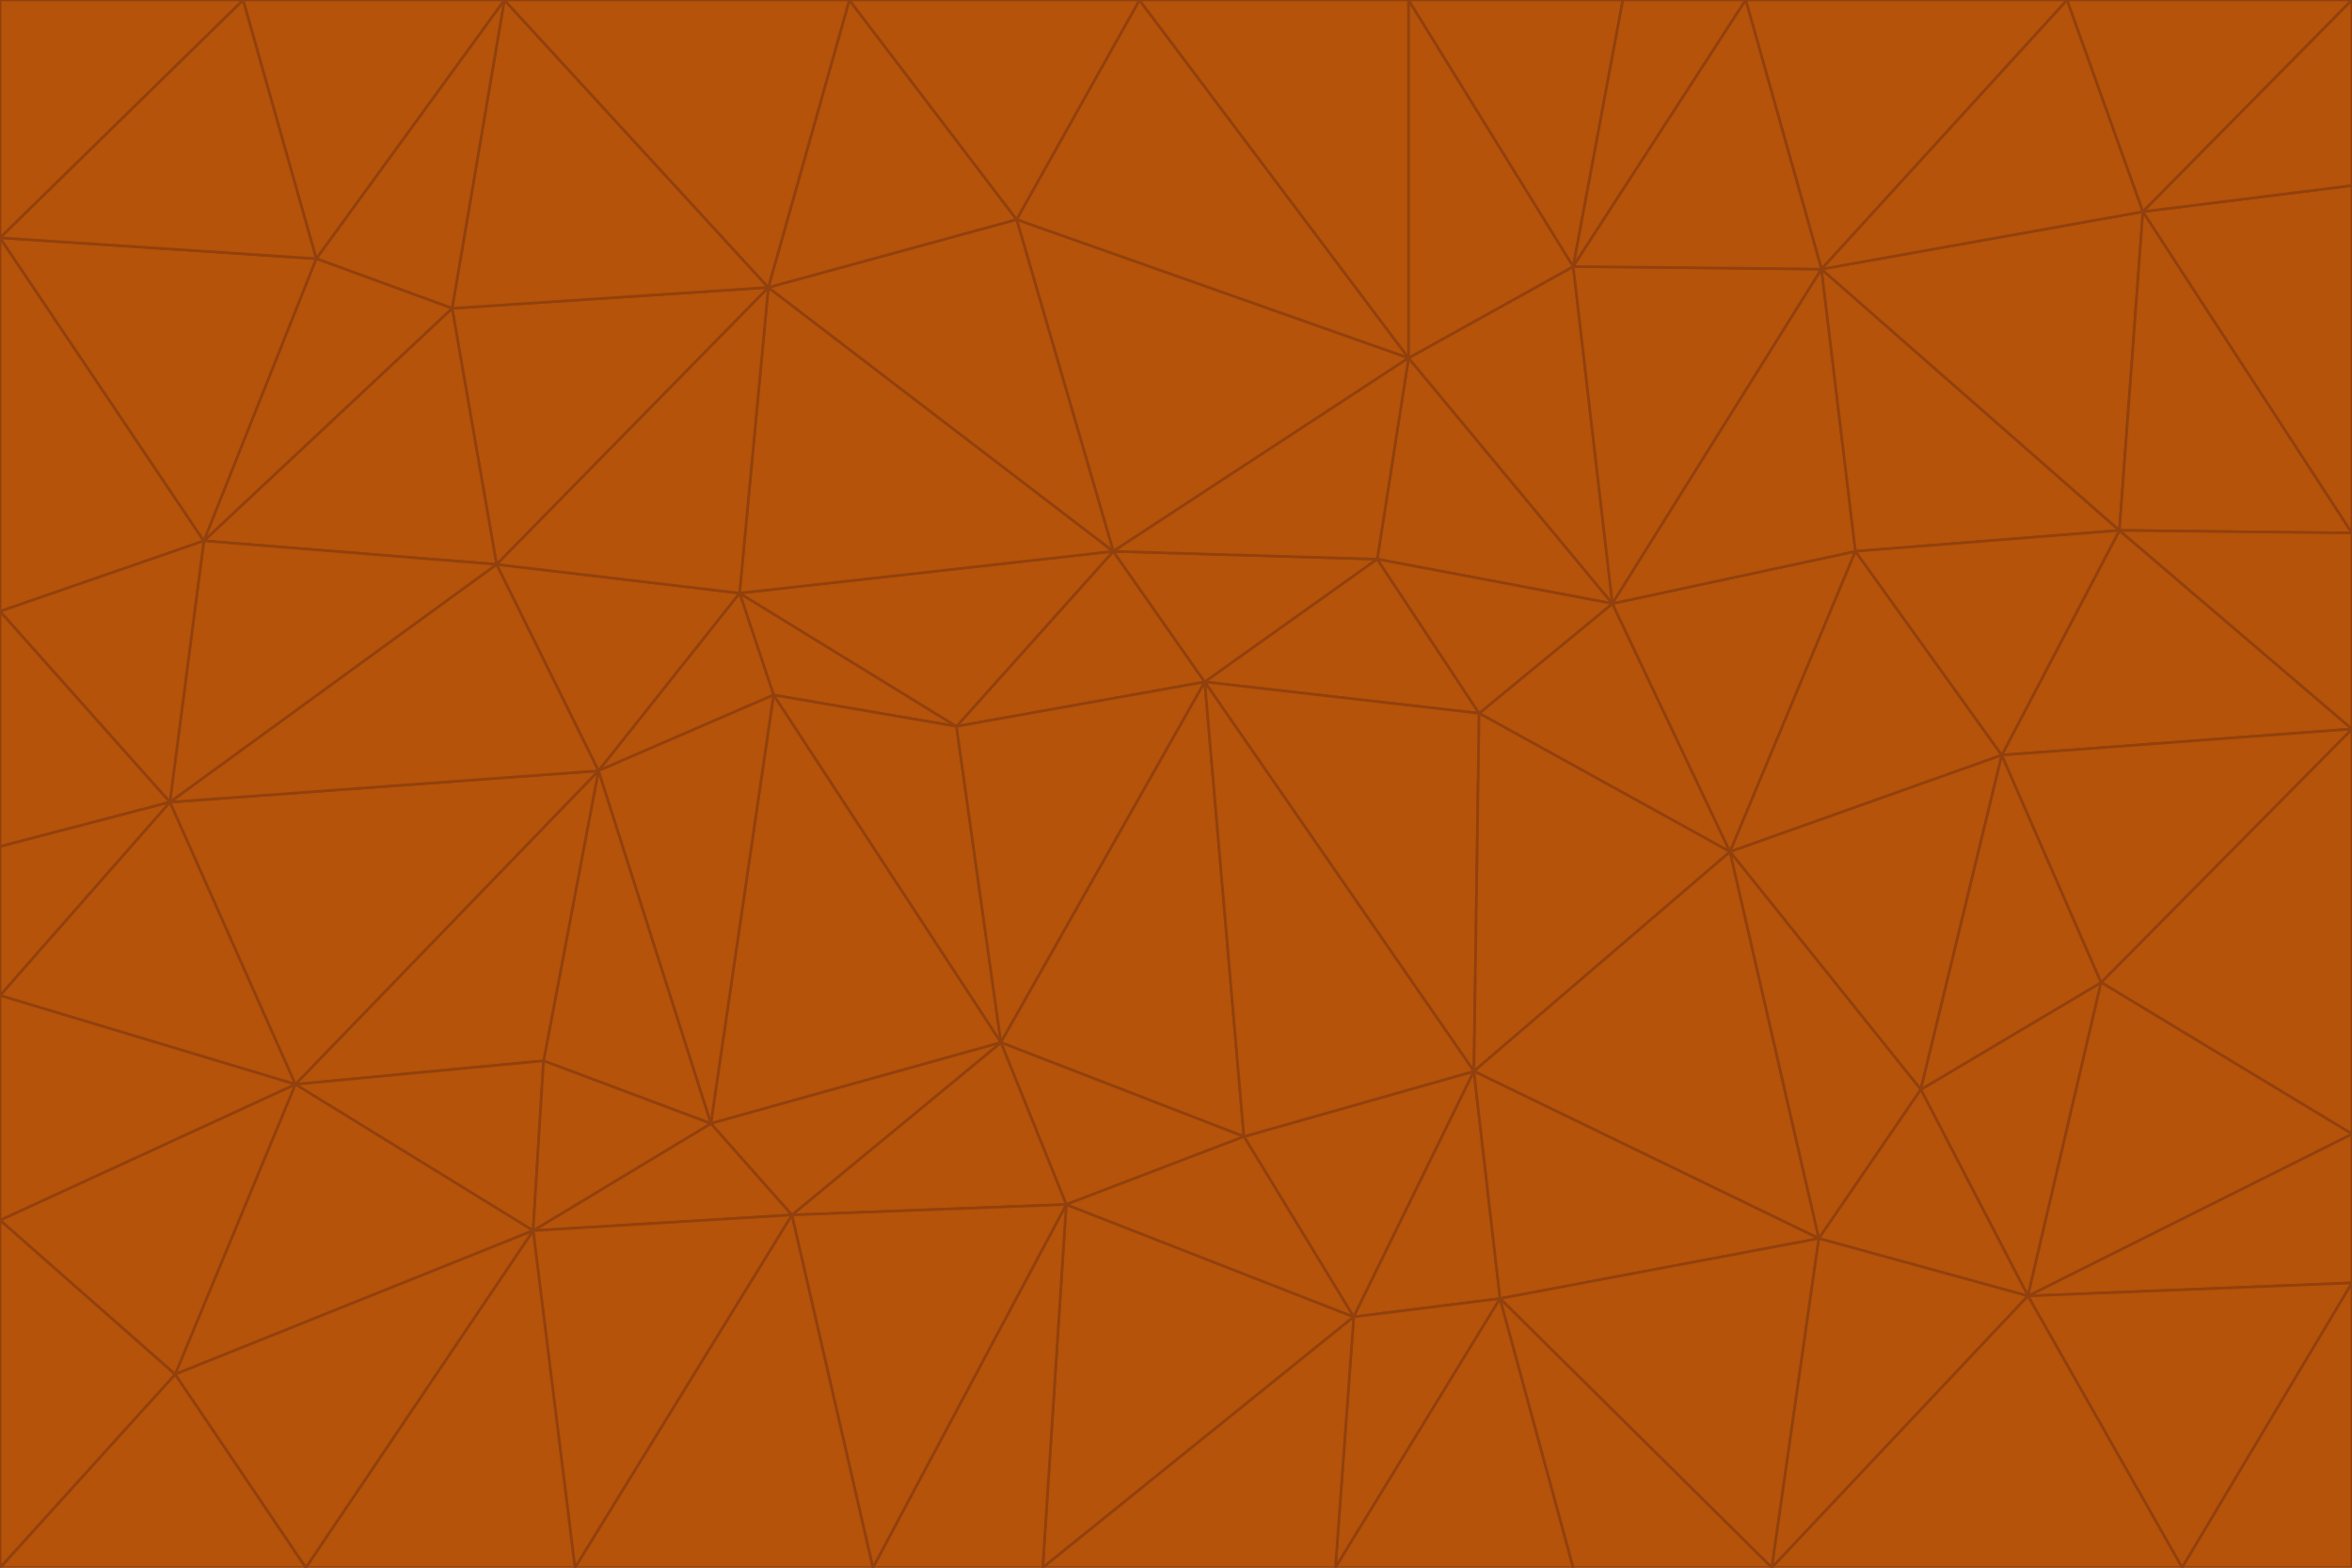 <svg id="visual" viewBox="0 0 900 600" width="900" height="600" xmlns="http://www.w3.org/2000/svg" xmlns:xlink="http://www.w3.org/1999/xlink" version="1.1"><g stroke-width="1" stroke-linejoin="bevel"><path d="M461 261L426 211L366 278Z" fill="#b45309" stroke="#92400e"></path><path d="M283 227L296 266L366 278Z" fill="#b45309" stroke="#92400e"></path><path d="M461 261L527 214L426 211Z" fill="#b45309" stroke="#92400e"></path><path d="M426 211L283 227L366 278Z" fill="#b45309" stroke="#92400e"></path><path d="M296 266L383 399L366 278Z" fill="#b45309" stroke="#92400e"></path><path d="M366 278L383 399L461 261Z" fill="#b45309" stroke="#92400e"></path><path d="M461 261L566 273L527 214Z" fill="#b45309" stroke="#92400e"></path><path d="M564 410L566 273L461 261Z" fill="#b45309" stroke="#92400e"></path><path d="M539 137L389 84L426 211Z" fill="#b45309" stroke="#92400e"></path><path d="M426 211L294 110L283 227Z" fill="#b45309" stroke="#92400e"></path><path d="M617 231L539 137L527 214Z" fill="#b45309" stroke="#92400e"></path><path d="M527 214L539 137L426 211Z" fill="#b45309" stroke="#92400e"></path><path d="M283 227L229 295L296 266Z" fill="#b45309" stroke="#92400e"></path><path d="M296 266L272 430L383 399Z" fill="#b45309" stroke="#92400e"></path><path d="M190 216L229 295L283 227Z" fill="#b45309" stroke="#92400e"></path><path d="M383 399L476 435L461 261Z" fill="#b45309" stroke="#92400e"></path><path d="M389 84L294 110L426 211Z" fill="#b45309" stroke="#92400e"></path><path d="M383 399L408 461L476 435Z" fill="#b45309" stroke="#92400e"></path><path d="M303 465L408 461L383 399Z" fill="#b45309" stroke="#92400e"></path><path d="M662 326L617 231L566 273Z" fill="#b45309" stroke="#92400e"></path><path d="M566 273L617 231L527 214Z" fill="#b45309" stroke="#92400e"></path><path d="M518 504L564 410L476 435Z" fill="#b45309" stroke="#92400e"></path><path d="M476 435L564 410L461 261Z" fill="#b45309" stroke="#92400e"></path><path d="M229 295L272 430L296 266Z" fill="#b45309" stroke="#92400e"></path><path d="M294 110L190 216L283 227Z" fill="#b45309" stroke="#92400e"></path><path d="M229 295L208 406L272 430Z" fill="#b45309" stroke="#92400e"></path><path d="M272 430L303 465L383 399Z" fill="#b45309" stroke="#92400e"></path><path d="M617 231L602 102L539 137Z" fill="#b45309" stroke="#92400e"></path><path d="M539 137L436 0L389 84Z" fill="#b45309" stroke="#92400e"></path><path d="M113 415L208 406L229 295Z" fill="#b45309" stroke="#92400e"></path><path d="M272 430L204 471L303 465Z" fill="#b45309" stroke="#92400e"></path><path d="M564 410L662 326L566 273Z" fill="#b45309" stroke="#92400e"></path><path d="M617 231L697 103L602 102Z" fill="#b45309" stroke="#92400e"></path><path d="M539 0L436 0L539 137Z" fill="#b45309" stroke="#92400e"></path><path d="M389 84L325 0L294 110Z" fill="#b45309" stroke="#92400e"></path><path d="M399 600L518 504L408 461Z" fill="#b45309" stroke="#92400e"></path><path d="M408 461L518 504L476 435Z" fill="#b45309" stroke="#92400e"></path><path d="M564 410L696 474L662 326Z" fill="#b45309" stroke="#92400e"></path><path d="M436 0L325 0L389 84Z" fill="#b45309" stroke="#92400e"></path><path d="M294 110L173 118L190 216Z" fill="#b45309" stroke="#92400e"></path><path d="M193 0L173 118L294 110Z" fill="#b45309" stroke="#92400e"></path><path d="M113 415L204 471L208 406Z" fill="#b45309" stroke="#92400e"></path><path d="M602 102L539 0L539 137Z" fill="#b45309" stroke="#92400e"></path><path d="M518 504L574 497L564 410Z" fill="#b45309" stroke="#92400e"></path><path d="M208 406L204 471L272 430Z" fill="#b45309" stroke="#92400e"></path><path d="M334 600L399 600L408 461Z" fill="#b45309" stroke="#92400e"></path><path d="M113 415L229 295L65 307Z" fill="#b45309" stroke="#92400e"></path><path d="M662 326L710 211L617 231Z" fill="#b45309" stroke="#92400e"></path><path d="M602 102L621 0L539 0Z" fill="#b45309" stroke="#92400e"></path><path d="M710 211L697 103L617 231Z" fill="#b45309" stroke="#92400e"></path><path d="M193 0L121 99L173 118Z" fill="#b45309" stroke="#92400e"></path><path d="M173 118L78 207L190 216Z" fill="#b45309" stroke="#92400e"></path><path d="M668 0L621 0L602 102Z" fill="#b45309" stroke="#92400e"></path><path d="M65 307L229 295L190 216Z" fill="#b45309" stroke="#92400e"></path><path d="M121 99L78 207L173 118Z" fill="#b45309" stroke="#92400e"></path><path d="M325 0L193 0L294 110Z" fill="#b45309" stroke="#92400e"></path><path d="M334 600L408 461L303 465Z" fill="#b45309" stroke="#92400e"></path><path d="M518 504L511 600L574 497Z" fill="#b45309" stroke="#92400e"></path><path d="M334 600L303 465L220 600Z" fill="#b45309" stroke="#92400e"></path><path d="M78 207L65 307L190 216Z" fill="#b45309" stroke="#92400e"></path><path d="M220 600L303 465L204 471Z" fill="#b45309" stroke="#92400e"></path><path d="M399 600L511 600L518 504Z" fill="#b45309" stroke="#92400e"></path><path d="M662 326L766 289L710 211Z" fill="#b45309" stroke="#92400e"></path><path d="M710 211L811 203L697 103Z" fill="#b45309" stroke="#92400e"></path><path d="M735 417L766 289L662 326Z" fill="#b45309" stroke="#92400e"></path><path d="M696 474L564 410L574 497Z" fill="#b45309" stroke="#92400e"></path><path d="M678 600L696 474L574 497Z" fill="#b45309" stroke="#92400e"></path><path d="M696 474L735 417L662 326Z" fill="#b45309" stroke="#92400e"></path><path d="M791 0L668 0L697 103Z" fill="#b45309" stroke="#92400e"></path><path d="M697 103L668 0L602 102Z" fill="#b45309" stroke="#92400e"></path><path d="M511 600L602 600L574 497Z" fill="#b45309" stroke="#92400e"></path><path d="M117 600L220 600L204 471Z" fill="#b45309" stroke="#92400e"></path><path d="M900 279L811 203L766 289Z" fill="#b45309" stroke="#92400e"></path><path d="M766 289L811 203L710 211Z" fill="#b45309" stroke="#92400e"></path><path d="M776 496L804 376L735 417Z" fill="#b45309" stroke="#92400e"></path><path d="M735 417L804 376L766 289Z" fill="#b45309" stroke="#92400e"></path><path d="M776 496L735 417L696 474Z" fill="#b45309" stroke="#92400e"></path><path d="M193 0L93 0L121 99Z" fill="#b45309" stroke="#92400e"></path><path d="M0 91L0 234L78 207Z" fill="#b45309" stroke="#92400e"></path><path d="M78 207L0 234L65 307Z" fill="#b45309" stroke="#92400e"></path><path d="M0 91L78 207L121 99Z" fill="#b45309" stroke="#92400e"></path><path d="M65 307L0 381L113 415Z" fill="#b45309" stroke="#92400e"></path><path d="M113 415L67 526L204 471Z" fill="#b45309" stroke="#92400e"></path><path d="M0 234L0 324L65 307Z" fill="#b45309" stroke="#92400e"></path><path d="M0 324L0 381L65 307Z" fill="#b45309" stroke="#92400e"></path><path d="M602 600L678 600L574 497Z" fill="#b45309" stroke="#92400e"></path><path d="M678 600L776 496L696 474Z" fill="#b45309" stroke="#92400e"></path><path d="M0 467L67 526L113 415Z" fill="#b45309" stroke="#92400e"></path><path d="M93 0L0 91L121 99Z" fill="#b45309" stroke="#92400e"></path><path d="M811 203L820 81L697 103Z" fill="#b45309" stroke="#92400e"></path><path d="M900 204L820 81L811 203Z" fill="#b45309" stroke="#92400e"></path><path d="M67 526L117 600L204 471Z" fill="#b45309" stroke="#92400e"></path><path d="M820 81L791 0L697 103Z" fill="#b45309" stroke="#92400e"></path><path d="M0 381L0 467L113 415Z" fill="#b45309" stroke="#92400e"></path><path d="M67 526L0 600L117 600Z" fill="#b45309" stroke="#92400e"></path><path d="M93 0L0 0L0 91Z" fill="#b45309" stroke="#92400e"></path><path d="M900 434L900 279L804 376Z" fill="#b45309" stroke="#92400e"></path><path d="M804 376L900 279L766 289Z" fill="#b45309" stroke="#92400e"></path><path d="M820 81L900 0L791 0Z" fill="#b45309" stroke="#92400e"></path><path d="M900 279L900 204L811 203Z" fill="#b45309" stroke="#92400e"></path><path d="M900 491L900 434L776 496Z" fill="#b45309" stroke="#92400e"></path><path d="M776 496L900 434L804 376Z" fill="#b45309" stroke="#92400e"></path><path d="M900 204L900 71L820 81Z" fill="#b45309" stroke="#92400e"></path><path d="M0 467L0 600L67 526Z" fill="#b45309" stroke="#92400e"></path><path d="M835 600L900 491L776 496Z" fill="#b45309" stroke="#92400e"></path><path d="M678 600L835 600L776 496Z" fill="#b45309" stroke="#92400e"></path><path d="M900 71L900 0L820 81Z" fill="#b45309" stroke="#92400e"></path><path d="M835 600L900 600L900 491Z" fill="#b45309" stroke="#92400e"></path></g></svg>
